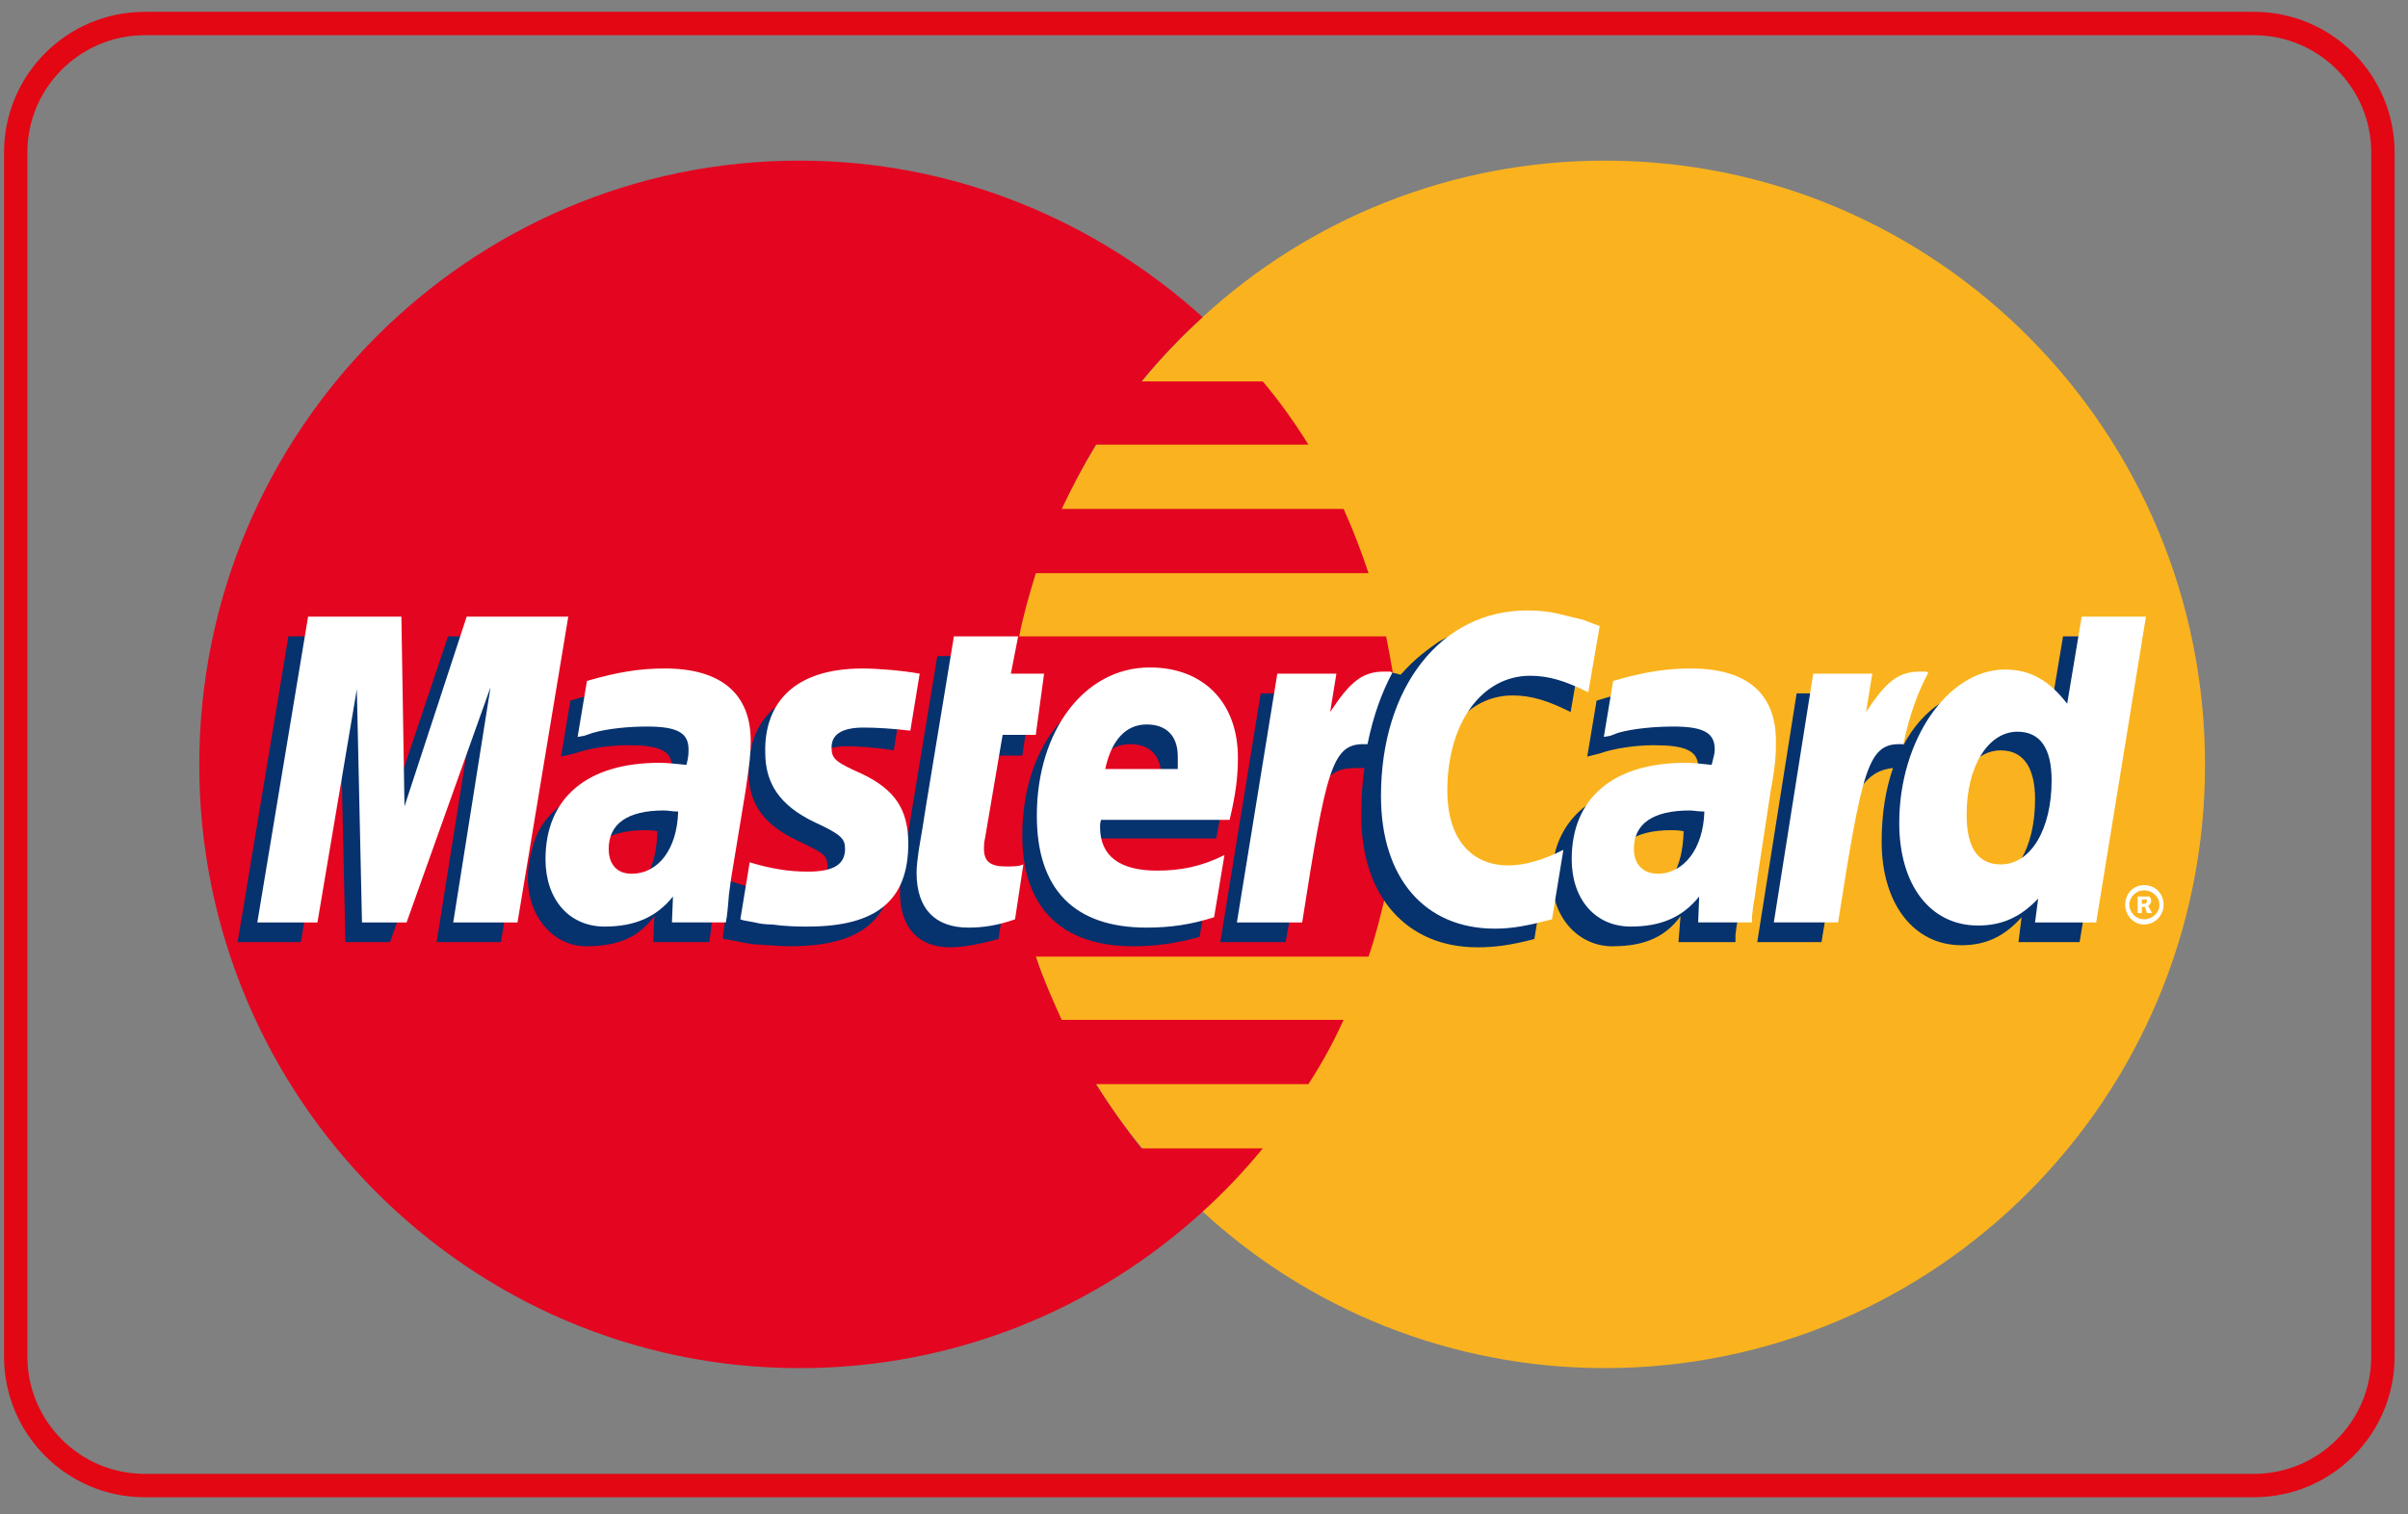 <svg width="97" height="61" viewBox="0 0 97 61" fill="none" xmlns="http://www.w3.org/2000/svg">
<rect x="0" y="0" width="97" height="61" fill="#808080" stroke="none"/>
<g clip-path="url(#clip0_7_19150)">
<path d="M90.794 1.418C93.4 1.418 95.52 3.538 95.52 6.144V54.651C95.52 57.257 93.4 59.377 90.794 59.377H5.829C3.223 59.377 1.103 57.257 1.103 54.651V6.144C1.103 3.538 3.223 1.418 5.829 1.418H90.794ZM90.794 0.477H5.829C2.7 0.477 0.163 3.014 0.163 6.144V54.651C0.163 57.781 2.7 60.318 5.829 60.318H90.794C93.924 60.318 96.46 57.781 96.46 54.651V6.144C96.46 3.014 93.924 0.477 90.794 0.477Z" fill="#E30613"/>
<path fill-rule="evenodd" clip-rule="evenodd" d="M48.446 48.811C52.705 52.736 58.426 55.116 64.648 55.116C78.009 55.116 88.824 44.218 88.824 30.814C88.824 17.369 78.009 6.471 64.648 6.471C58.426 6.471 52.705 8.851 48.446 12.776C43.561 17.244 40.471 23.674 40.471 30.814C40.471 37.954 43.561 44.386 48.446 48.811Z" fill="#FAB31E"/>
<path fill-rule="evenodd" clip-rule="evenodd" d="M56.255 28.226C56.172 27.349 56.005 26.514 55.837 25.637H41.056C41.223 24.76 41.473 23.925 41.723 23.09H55.128C54.835 22.213 54.501 21.336 54.125 20.501H42.768C43.185 19.625 43.644 18.747 44.145 17.912H52.705C52.162 17.035 51.536 16.158 50.868 15.365H45.982C46.734 14.447 47.569 13.57 48.446 12.777C44.145 8.893 38.466 6.471 32.203 6.471C18.884 6.471 8.027 17.37 8.027 30.814C8.027 44.219 18.884 55.117 32.203 55.117C38.467 55.117 44.145 52.736 48.446 48.812C49.323 48.018 50.116 47.183 50.868 46.264H45.982C45.314 45.429 44.73 44.594 44.145 43.676H52.705C53.248 42.841 53.707 42.005 54.124 41.087H42.767C42.391 40.252 42.016 39.416 41.723 38.539H55.127C55.419 37.704 55.628 36.828 55.837 35.951C56.005 35.116 56.171 34.238 56.255 33.362C56.338 32.527 56.38 31.692 56.38 30.814C56.38 29.938 56.338 29.061 56.255 28.226Z" fill="#E40520"/>
<path fill-rule="evenodd" clip-rule="evenodd" d="M85.609 36.452C85.609 35.993 85.943 35.659 86.361 35.659C86.819 35.659 87.154 35.992 87.154 36.452C87.154 36.869 86.82 37.245 86.361 37.245C85.943 37.245 85.609 36.869 85.609 36.452ZM86.361 37.036C86.694 37.036 86.987 36.785 86.987 36.452C86.987 36.117 86.694 35.867 86.361 35.867C86.068 35.867 85.776 36.117 85.776 36.452C85.776 36.785 86.068 37.036 86.361 37.036ZM86.277 36.785H86.11V36.117H86.402H86.569C86.653 36.16 86.653 36.243 86.653 36.326C86.653 36.368 86.611 36.451 86.528 36.494L86.695 36.785H86.486L86.402 36.535H86.277L86.277 36.785L86.277 36.41H86.361C86.402 36.41 86.445 36.41 86.445 36.368C86.486 36.368 86.486 36.326 86.486 36.285C86.486 36.285 86.486 36.243 86.445 36.243C86.445 36.201 86.402 36.243 86.361 36.243H86.277V36.41L86.277 36.785Z" fill="white"/>
<path fill-rule="evenodd" clip-rule="evenodd" d="M40.22 37.83C39.427 38.038 38.843 38.163 38.258 38.163C37.005 38.163 36.253 37.37 36.253 35.95C36.253 35.658 36.295 35.366 36.337 35.032L36.504 34.071L36.629 33.278L37.757 26.43H40.262L39.969 27.933H41.557L41.181 30.439H39.594L38.926 34.531C38.884 34.74 38.884 34.864 38.884 34.948C38.884 35.492 39.134 35.7 39.761 35.7C40.053 35.7 40.303 35.658 40.554 35.616L40.22 37.83ZM48.321 37.746C47.403 37.997 46.568 38.122 45.648 38.122C42.809 38.122 41.181 36.618 41.181 33.653C41.181 30.188 43.102 27.683 45.774 27.683C47.904 27.683 49.281 29.103 49.281 31.315C49.281 32.067 49.198 32.777 48.989 33.779H43.77C43.727 33.946 43.727 34.03 43.727 34.113C43.727 35.282 44.521 35.867 46.024 35.867C46.985 35.867 47.82 35.659 48.739 35.241L48.321 37.746ZM46.776 31.775V31.274C46.776 30.439 46.317 29.979 45.523 29.979C44.688 29.979 44.103 30.606 43.853 31.775H46.776Z" fill="#06326E"/>
<path fill-rule="evenodd" clip-rule="evenodd" d="M20.178 37.954H17.589L19.092 28.476L15.71 37.954H13.914L13.705 28.518L12.119 37.954H9.572L11.618 25.637H15.418L15.501 33.236L18.048 25.637H22.223L20.178 37.954Z" fill="#06326E"/>
<path fill-rule="evenodd" clip-rule="evenodd" d="M26.483 33.486C26.233 33.445 26.149 33.445 25.982 33.445C24.479 33.445 23.727 34.03 23.727 34.948C23.727 35.575 24.103 35.992 24.688 35.992C25.94 35.993 26.442 34.948 26.483 33.486ZM28.571 37.955H26.316L26.358 36.911C25.773 37.704 24.98 38.122 23.602 38.122C22.349 38.122 21.264 36.995 21.264 35.366C21.264 34.907 21.348 34.49 21.472 34.071C21.89 32.526 23.435 31.566 25.815 31.525C26.107 31.525 26.566 31.525 26.984 31.566C27.068 31.232 27.068 31.107 27.068 30.898C27.068 30.23 26.525 30.022 25.314 30.022C24.562 30.022 23.727 30.146 23.142 30.355L22.767 30.439L22.6 30.48L22.976 28.226C24.187 27.85 25.064 27.683 26.024 27.683C28.279 27.683 29.489 28.727 29.489 30.647C29.489 31.148 29.531 31.525 29.364 32.61L28.78 36.201L28.696 36.828L28.654 37.329L28.613 37.663L28.571 37.955ZM60.931 28.017C61.683 28.017 62.351 28.226 63.269 28.685L63.729 26.013C63.479 25.887 63.395 25.887 63.061 25.762L62.017 25.47C61.683 25.386 61.265 25.345 60.806 25.345C59.511 25.345 58.76 25.386 57.967 25.846C57.549 26.138 57.006 26.514 56.422 27.182L56.088 27.098L53.415 28.977L53.541 27.933H50.785L49.157 37.955H51.787L52.747 32.568C52.747 32.568 53.123 31.816 53.29 31.566C53.791 30.94 54.208 30.94 54.752 30.94H54.961C54.877 31.525 54.835 32.15 54.835 32.861C54.835 36.117 56.672 38.164 59.511 38.164C60.221 38.164 60.848 38.08 61.808 37.83L62.267 34.991C61.432 35.449 60.68 35.659 60.054 35.659C58.509 35.659 57.591 34.49 57.591 32.651C57.591 29.938 58.969 28.017 60.931 28.017ZM83.104 25.637L82.519 29.144C81.893 28.184 81.142 27.724 80.139 27.724C78.761 27.724 77.467 28.518 76.673 30.021V29.979L75.003 28.977L75.17 27.933H72.373L70.786 37.954H73.375L74.252 32.568C74.252 32.568 74.92 31.816 75.087 31.566C75.504 31.065 75.922 30.981 76.256 30.94C75.963 31.775 75.797 32.777 75.797 33.904C75.797 36.41 77.091 38.08 79.012 38.08C79.972 38.08 80.724 37.746 81.434 36.952L81.309 37.954H83.772L85.776 25.637L83.104 25.637ZM79.889 35.575C79.012 35.575 78.553 34.907 78.553 33.612C78.553 31.649 79.387 30.23 80.598 30.23C81.517 30.23 81.977 30.94 81.977 32.193C81.977 34.197 81.141 35.575 79.889 35.575ZM67.821 33.486C67.57 33.445 67.487 33.445 67.32 33.445C65.817 33.445 65.065 34.03 65.065 34.948C65.065 35.575 65.441 35.992 66.026 35.992C67.278 35.993 67.779 34.948 67.821 33.486ZM69.909 37.955H67.612L67.696 36.911C67.111 37.704 66.318 38.122 64.94 38.122C63.646 38.122 62.518 37.036 62.518 35.366C62.518 32.986 64.314 31.525 67.153 31.525C67.445 31.525 67.905 31.525 68.281 31.566C68.364 31.232 68.406 31.107 68.406 30.898C68.406 30.23 67.863 30.022 66.61 30.022C65.901 30.022 65.024 30.146 64.439 30.355L64.105 30.439L63.938 30.48L64.314 28.226C65.525 27.85 66.401 27.683 67.362 27.683C69.617 27.683 70.786 28.727 70.786 30.647C70.786 31.148 70.869 31.525 70.66 32.61L70.117 36.201L70.034 36.828L69.951 37.329L69.909 37.663V37.955ZM34.041 30.063C34.542 30.063 35.252 30.105 36.003 30.23L36.379 27.892C35.628 27.808 34.625 27.683 34.041 27.683C31.118 27.683 30.157 29.27 30.157 31.107C30.157 32.318 30.701 33.195 32.12 33.863C33.164 34.364 33.331 34.447 33.331 34.907C33.331 35.533 32.788 35.909 31.786 35.909C30.993 35.909 30.241 35.783 29.406 35.492L29.114 37.787L29.155 37.83L29.657 37.913C29.823 37.955 30.033 37.997 30.325 38.038C30.951 38.08 31.494 38.121 31.828 38.121C34.751 38.121 35.962 36.995 35.962 34.781C35.962 33.403 35.294 32.568 33.999 31.983C32.872 31.482 32.746 31.399 32.746 30.94C32.746 30.48 33.248 30.063 34.041 30.063Z" fill="#06326E"/>
<path fill-rule="evenodd" clip-rule="evenodd" d="M64.439 25.219L63.98 27.892C63.061 27.432 62.393 27.224 61.641 27.224C59.679 27.224 58.301 29.144 58.301 31.859C58.301 33.737 59.219 34.865 60.764 34.865C61.391 34.865 62.142 34.657 62.977 34.238L62.518 37.036C61.558 37.287 60.931 37.412 60.222 37.412C57.382 37.412 55.629 35.366 55.629 32.067C55.629 27.683 58.05 24.593 61.516 24.593C61.975 24.593 62.393 24.635 62.727 24.718L63.771 24.969C64.105 25.094 64.188 25.136 64.439 25.219ZM56.005 27.056H55.754C54.877 27.056 54.376 27.474 53.582 28.685L53.833 27.14H51.453L49.825 37.162H52.455C53.415 31.023 53.666 29.979 54.919 29.979H55.086C55.336 28.769 55.67 27.891 56.088 27.098L56.005 27.056ZM40.888 37.036C40.179 37.286 39.595 37.37 39.01 37.37C37.674 37.37 36.922 36.618 36.922 35.157C36.922 34.907 36.964 34.572 37.005 34.28L37.173 33.278L37.298 32.484L38.426 25.637H41.014L40.721 27.14H42.058L41.724 29.604H40.388L39.678 33.779C39.636 33.946 39.636 34.071 39.636 34.197C39.636 34.698 39.887 34.907 40.513 34.907C40.805 34.907 41.056 34.907 41.223 34.823L40.888 37.036ZM30.826 30.313C30.826 31.566 31.41 32.443 32.788 33.111C33.874 33.612 34.041 33.779 34.041 34.197C34.041 34.823 33.582 35.115 32.538 35.115C31.744 35.115 31.035 34.99 30.199 34.74L29.823 37.036L29.949 37.078L30.408 37.162C30.575 37.203 30.784 37.245 31.118 37.245C31.703 37.328 32.203 37.328 32.538 37.328C35.294 37.328 36.588 36.284 36.588 33.988C36.588 32.61 36.045 31.816 34.751 31.19C33.623 30.689 33.498 30.563 33.498 30.105C33.498 29.562 33.957 29.311 34.792 29.311C35.293 29.311 36.003 29.353 36.671 29.437L37.047 27.14C36.379 27.015 35.335 26.931 34.751 26.931C31.828 26.931 30.784 28.476 30.826 30.313ZM84.44 37.162H81.976L82.102 36.201C81.392 36.952 80.64 37.286 79.68 37.286C77.758 37.286 76.506 35.659 76.506 33.152C76.506 29.812 78.469 26.973 80.766 26.973C81.809 26.973 82.561 27.432 83.271 28.351L83.855 24.843H86.444L84.44 37.162ZM80.598 34.824C81.809 34.824 82.644 33.403 82.644 31.441C82.644 30.146 82.185 29.478 81.267 29.478C80.097 29.478 79.22 30.856 79.22 32.819C79.22 34.155 79.68 34.824 80.598 34.824ZM48.906 36.952C47.987 37.245 47.153 37.37 46.191 37.37C43.269 37.37 41.766 35.825 41.766 32.861C41.766 29.437 43.686 26.889 46.317 26.889C48.488 26.889 49.866 28.309 49.866 30.522C49.866 31.274 49.783 31.983 49.532 33.028H44.354C44.313 33.152 44.313 33.236 44.313 33.319C44.313 34.489 45.106 35.074 46.609 35.074C47.57 35.074 48.405 34.907 49.324 34.447L48.906 36.952ZM47.444 30.981V30.48C47.444 29.645 46.985 29.186 46.191 29.186C45.356 29.186 44.772 29.812 44.521 30.981H47.444Z" fill="white"/>
<path fill-rule="evenodd" clip-rule="evenodd" d="M20.846 37.162H18.257L19.76 27.683L16.378 37.162H14.582L14.374 27.766L12.787 37.162H10.365L12.411 24.843H16.169L16.294 32.484L18.799 24.843H22.892L20.846 37.162Z" fill="white"/>
<path fill-rule="evenodd" clip-rule="evenodd" d="M27.318 32.694C27.068 32.694 26.942 32.651 26.734 32.651C25.272 32.651 24.52 33.194 24.52 34.197C24.52 34.823 24.855 35.199 25.439 35.199C26.525 35.199 27.277 34.197 27.318 32.694ZM29.239 37.161H27.068L27.109 36.117C26.441 36.952 25.564 37.328 24.354 37.328C22.934 37.328 21.974 36.243 21.974 34.614C21.974 32.15 23.644 30.73 26.566 30.73C26.859 30.73 27.235 30.773 27.652 30.814C27.736 30.48 27.736 30.355 27.736 30.188C27.736 29.52 27.277 29.27 26.066 29.27C25.314 29.27 24.479 29.353 23.894 29.52L23.519 29.645L23.268 29.687L23.644 27.432C24.938 27.056 25.815 26.931 26.776 26.931C29.03 26.931 30.241 27.933 30.241 29.854C30.241 30.355 30.2 30.73 30.033 31.858L29.448 35.408L29.364 36.033L29.322 36.534L29.281 36.91L29.239 37.161ZM68.656 32.694C68.364 32.694 68.239 32.651 68.072 32.651C66.569 32.651 65.817 33.194 65.817 34.197C65.817 34.823 66.193 35.199 66.778 35.199C67.821 35.199 68.615 34.197 68.656 32.694ZM70.577 37.161H68.406L68.447 36.117C67.779 36.952 66.903 37.328 65.692 37.328C64.272 37.328 63.312 36.243 63.312 34.614C63.312 32.15 64.982 30.73 67.905 30.73C68.197 30.73 68.573 30.773 68.949 30.814C69.032 30.48 69.074 30.355 69.074 30.188C69.074 29.52 68.615 29.27 67.404 29.27C66.652 29.27 65.775 29.353 65.191 29.52L64.857 29.645L64.606 29.687L64.982 27.432C66.276 27.056 67.153 26.931 68.113 26.931C70.368 26.931 71.538 27.933 71.538 29.854C71.538 30.355 71.538 30.73 71.328 31.858L70.786 35.408L70.702 36.033L70.619 36.534L70.577 36.91L70.577 37.161ZM77.592 27.056H77.341C76.464 27.056 75.963 27.474 75.17 28.685L75.42 27.14H73.041L71.454 37.161H74.043C75.003 31.023 75.254 29.979 76.506 29.979H76.674C76.924 28.768 77.258 27.891 77.675 27.098L77.592 27.056Z" fill="white"/>
</g>
<defs>
<clipPath id="clip0_7_19150">
<rect width="97" height="60" fill="white" transform="translate(0 0.44)"/>
</clipPath>
</defs>
</svg>
